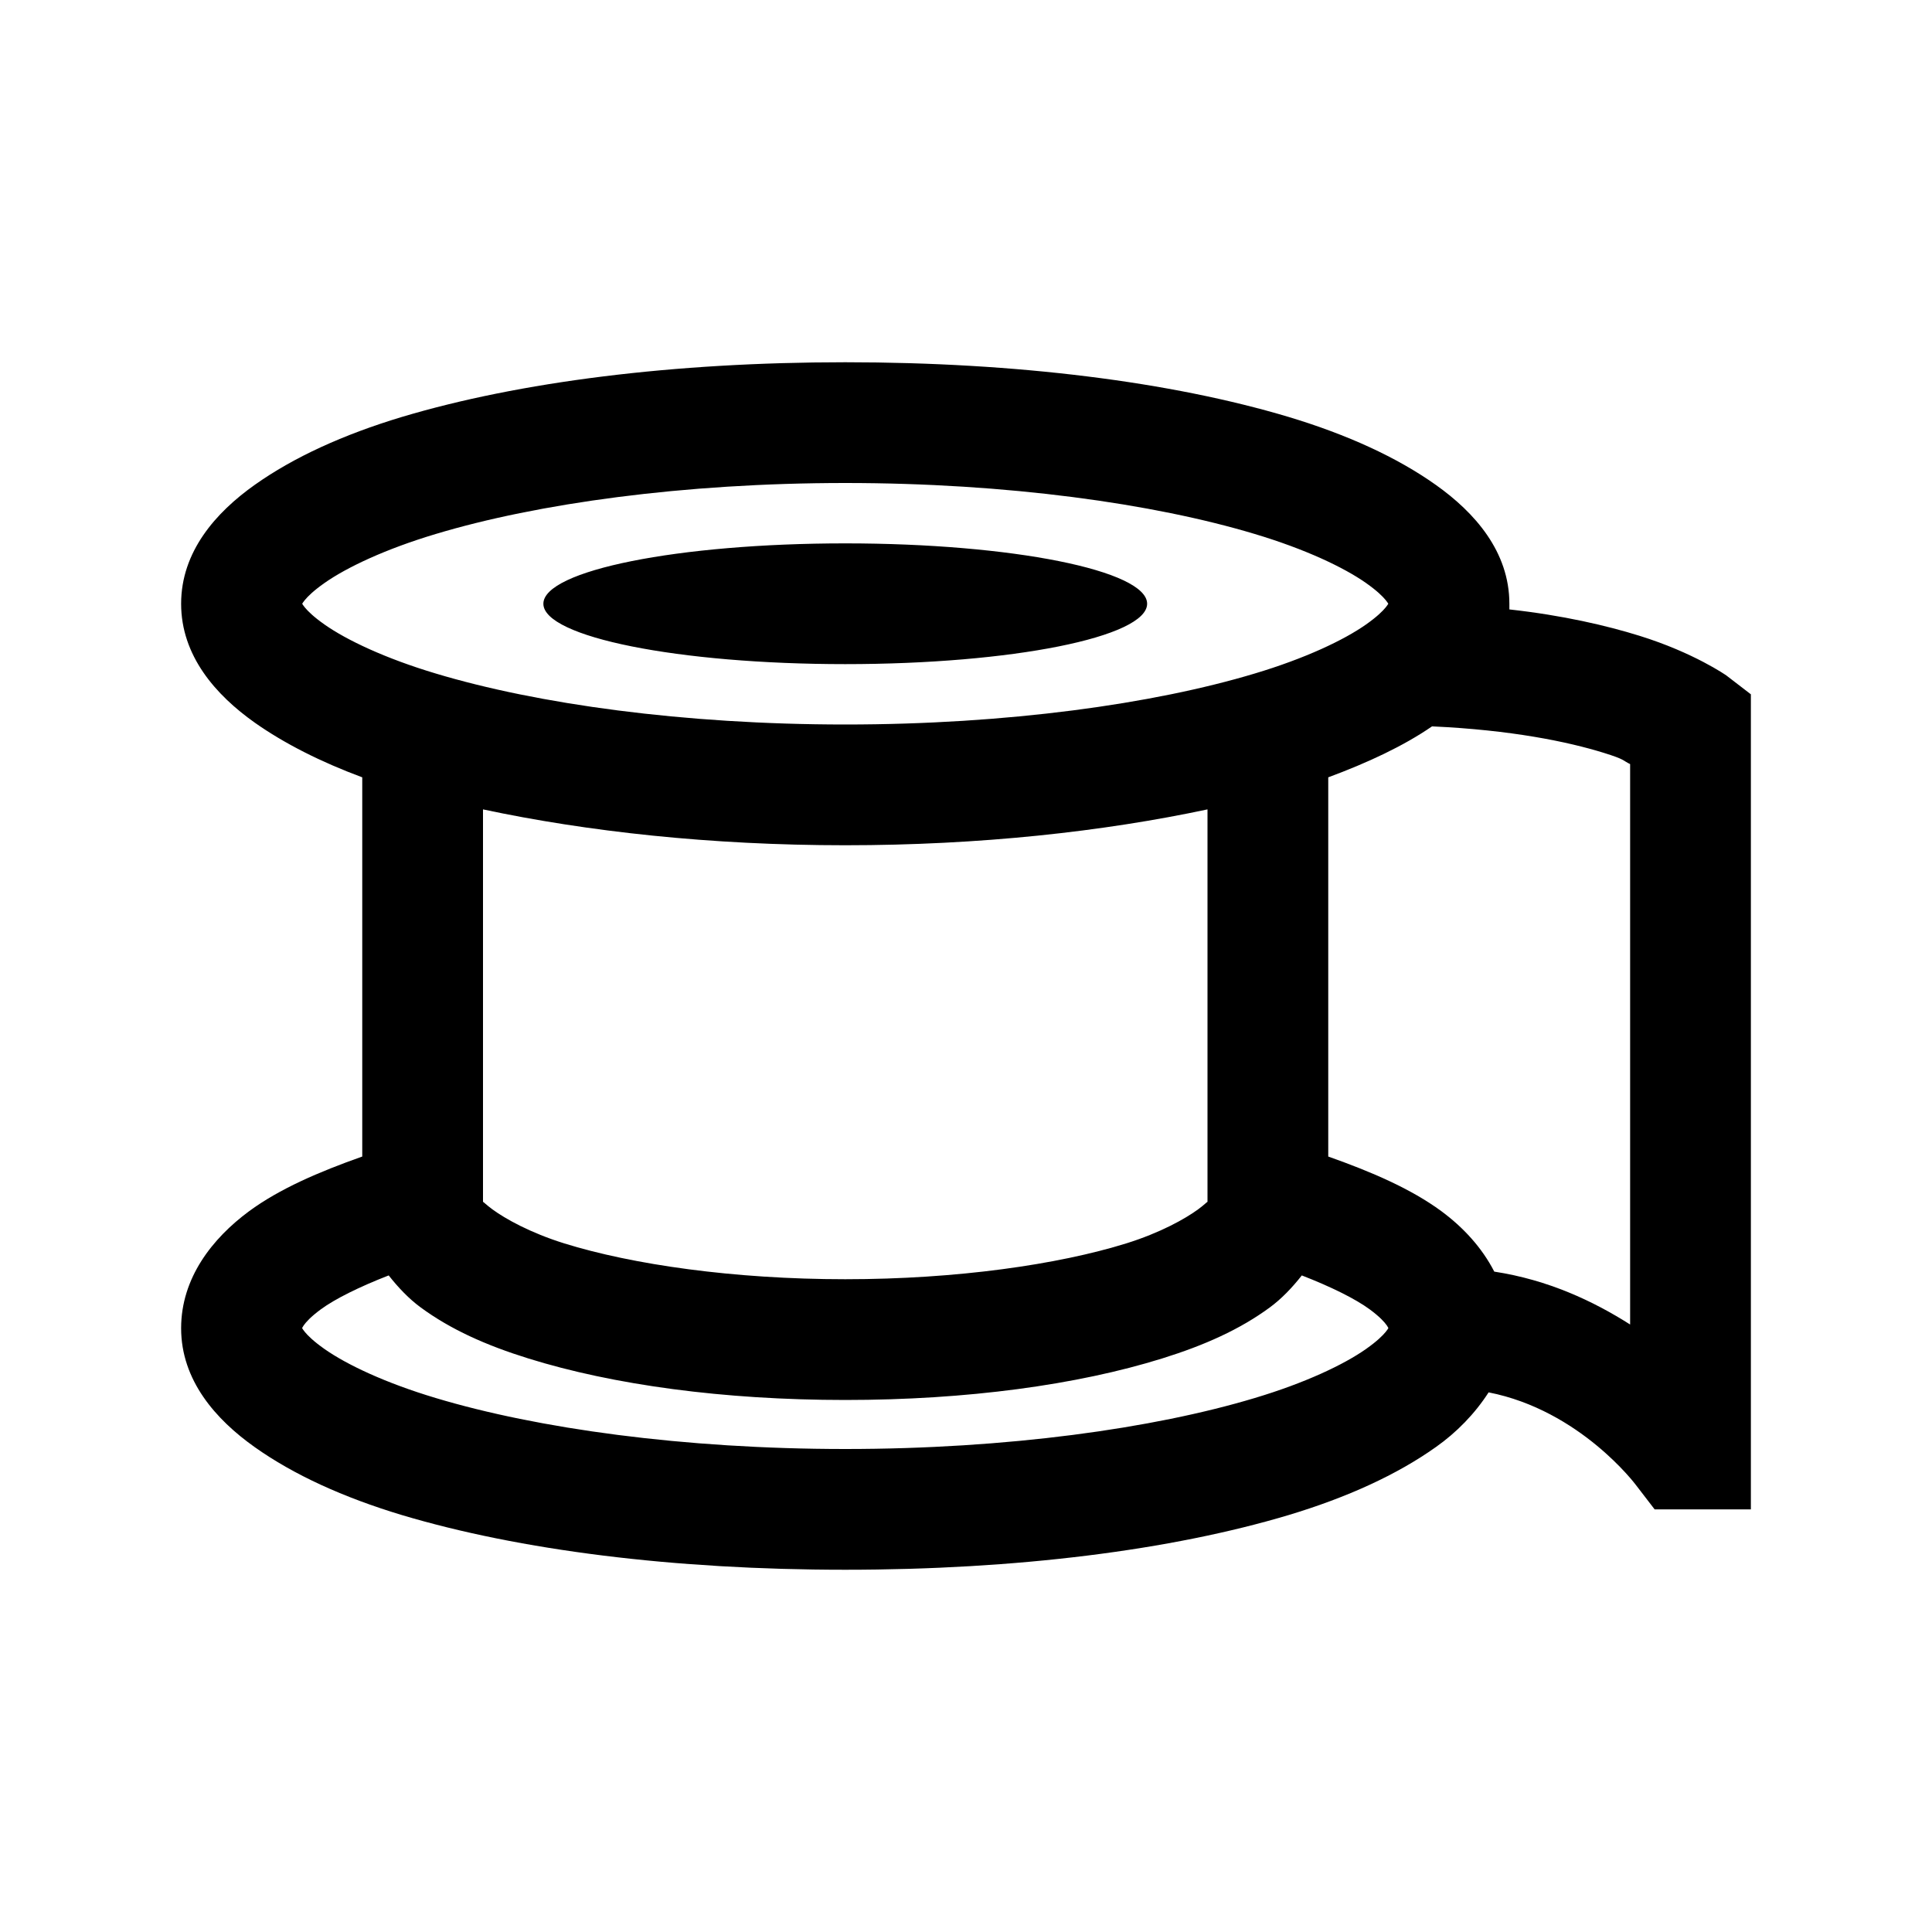 <?xml version="1.0" encoding="UTF-8"?>
<svg xmlns="http://www.w3.org/2000/svg" xmlns:xlink="http://www.w3.org/1999/xlink" viewBox="0 0 32 32" version="1.1">
<g>
<path d="M 14 6 C 11.156 6 8.602 6.324 6.656 6.906 C 5.684 7.199 4.863 7.574 4.219 8.031 C 3.574 8.488 3 9.137 3 10 C 3 10.863 3.574 11.512 4.219 11.969 C 4.711 12.316 5.316 12.621 6 12.875 L 6 19.156 C 5.281 19.41 4.629 19.691 4.125 20.062 C 3.516 20.512 3 21.168 3 22 C 3 22.863 3.574 23.512 4.219 23.969 C 4.863 24.426 5.684 24.801 6.656 25.094 C 8.602 25.676 11.156 26 14 26 C 16.844 26 19.398 25.676 21.344 25.094 C 22.316 24.801 23.137 24.426 23.781 23.969 C 24.125 23.727 24.43 23.414 24.656 23.062 C 26.172 23.359 27.094 24.594 27.094 24.594 L 27.406 25 L 29 25 L 29 11.5 L 28.594 11.188 C 28.594 11.188 28.059 10.812 27.156 10.531 C 26.617 10.363 25.883 10.191 25 10.094 C 25 10.062 25 10.031 25 10 C 25 9.137 24.426 8.488 23.781 8.031 C 23.137 7.574 22.316 7.199 21.344 6.906 C 19.398 6.324 16.844 6 14 6 Z M 14 8 C 16.68 8 19.105 8.34 20.781 8.844 C 21.617 9.094 22.258 9.398 22.625 9.656 C 22.992 9.914 23 10.035 23 10 C 23 9.965 22.992 10.086 22.625 10.344 C 22.258 10.602 21.617 10.906 20.781 11.156 C 19.105 11.66 16.68 12 14 12 C 11.32 12 8.895 11.66 7.219 11.156 C 6.383 10.906 5.742 10.602 5.375 10.344 C 5.008 10.086 5 9.965 5 10 C 5 10.035 5.008 9.914 5.375 9.656 C 5.742 9.398 6.383 9.094 7.219 8.844 C 8.895 8.34 11.32 8 14 8 Z M 14 9 C 11.238 9 9 9.449 9 10 C 9 10.551 11.238 11 14 11 C 16.762 11 19 10.551 19 10 C 19 9.449 16.762 9 14 9 Z M 23.719 12.031 C 25.027 12.09 25.969 12.285 26.562 12.469 C 26.926 12.582 26.871 12.594 27 12.656 L 27 21.938 C 26.391 21.551 25.645 21.199 24.75 21.062 C 24.543 20.66 24.234 20.328 23.875 20.062 C 23.371 19.691 22.719 19.41 22 19.156 L 22 12.875 C 22.652 12.633 23.242 12.359 23.719 12.031 Z M 8 13.406 C 9.723 13.773 11.77 14 14 14 C 16.23 14 18.277 13.773 20 13.406 L 20 19.906 C 19.988 19.91 19.949 19.953 19.844 20.031 C 19.629 20.188 19.219 20.418 18.656 20.594 C 17.527 20.945 15.848 21.188 14 21.188 C 12.152 21.188 10.473 20.945 9.344 20.594 C 8.781 20.418 8.371 20.188 8.156 20.031 C 8.051 19.953 8.012 19.91 8 19.906 Z M 6.438 21.125 C 6.598 21.328 6.773 21.512 6.969 21.656 C 7.465 22.02 8.047 22.281 8.75 22.5 C 10.156 22.938 11.984 23.188 14 23.188 C 16.016 23.188 17.844 22.938 19.25 22.5 C 19.953 22.281 20.535 22.02 21.031 21.656 C 21.227 21.512 21.402 21.328 21.562 21.125 C 22.043 21.312 22.449 21.512 22.688 21.688 C 23.02 21.934 23 22.039 23 22 C 23 21.965 22.992 22.086 22.625 22.344 C 22.258 22.602 21.617 22.906 20.781 23.156 C 19.105 23.66 16.68 24 14 24 C 11.32 24 8.895 23.66 7.219 23.156 C 6.383 22.906 5.742 22.602 5.375 22.344 C 5.008 22.086 5 21.965 5 22 C 5 22.039 4.98 21.934 5.312 21.688 C 5.551 21.512 5.957 21.312 6.438 21.125 Z "></path>
</g>
</svg>
